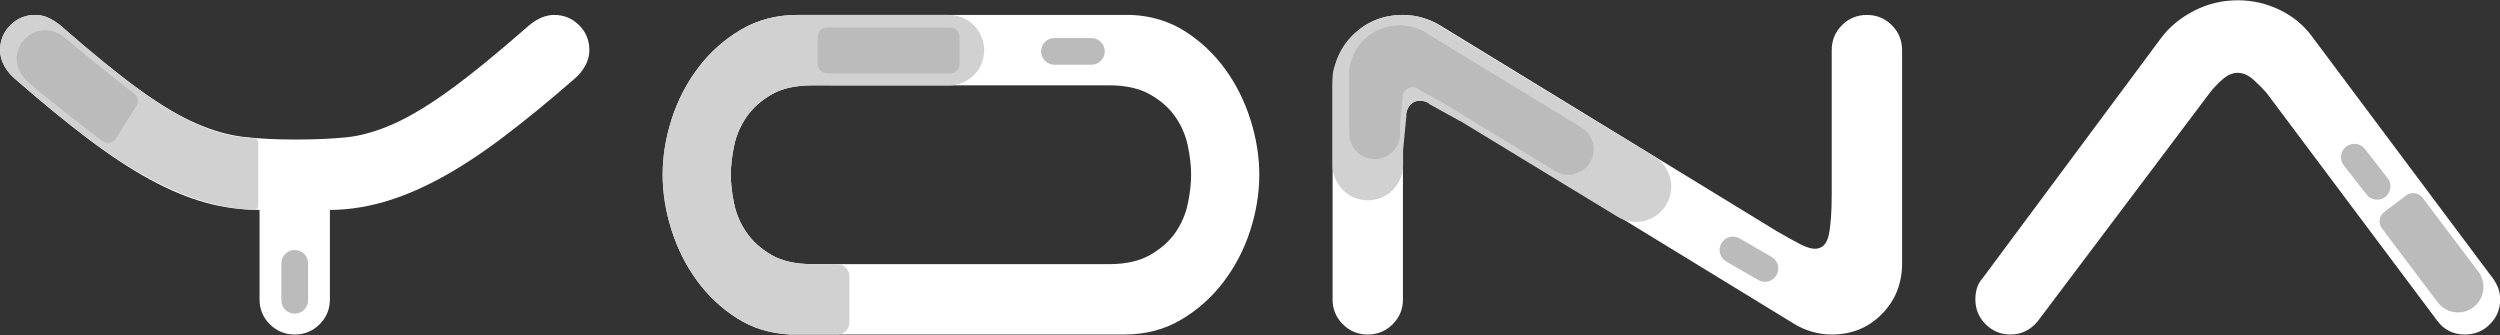 <?xml version="1.0" encoding="UTF-8" standalone="no"?>
<!DOCTYPE svg PUBLIC "-//W3C//DTD SVG 1.1//EN" "http://www.w3.org/Graphics/SVG/1.1/DTD/svg11.dtd">
<svg width="100%" height="100%" viewBox="0 0 2462 330" version="1.1" xmlns="http://www.w3.org/2000/svg" xmlns:xlink="http://www.w3.org/1999/xlink" xml:space="preserve" xmlns:serif="http://www.serif.com/" style="fill-rule:evenodd;clip-rule:evenodd;stroke-linejoin:round;stroke-miterlimit:2;">
    <rect x="0" y="0" width="2462" height="330" fill="#333333" stroke="none"/>
    <g transform="matrix(1,0,0,1,-907.154,-3459.61)">
        <g transform="matrix(4.167,0,0,4.167,0,0)">
            <g transform="matrix(1,0,0,1,0,185.946)">
                <path d="M295.666,715.035C295.666,717.345 294.858,719.308 293.241,720.925C291.625,722.542 289.661,723.35 287.352,723.35C285.042,723.35 283.079,722.542 281.462,720.925C279.846,719.308 279.037,717.345 279.037,715.035L279.037,693.903C274.649,693.903 270.376,693.325 266.219,692.17C262.062,691.016 257.702,689.197 253.141,686.714C248.579,684.231 243.7,681.026 238.504,677.1C233.307,673.174 227.475,668.381 221.008,662.723C220.085,661.914 219.305,660.933 218.67,659.778C218.035,658.623 217.717,657.411 217.717,656.14C217.717,653.831 218.526,651.868 220.142,650.251C221.759,648.634 223.722,647.826 226.032,647.826C227.187,647.826 228.226,648.057 229.15,648.519C230.074,648.981 230.997,649.558 231.921,650.251C239.312,656.718 245.519,661.77 250.542,665.408C255.566,669.045 260.07,671.73 264.054,673.462C268.038,675.195 271.82,676.263 275.4,676.667C278.98,677.071 283.021,677.273 287.525,677.273C292.029,677.273 296.013,677.1 299.477,676.754C302.942,676.407 306.637,675.368 310.563,673.636C314.49,671.904 318.965,669.219 323.988,665.581C329.011,661.943 335.276,656.833 342.782,650.251C344.746,648.634 346.709,647.826 348.672,647.826C350.982,647.826 352.945,648.634 354.561,650.251C356.178,651.868 356.987,653.831 356.987,656.14C356.987,657.411 356.669,658.623 356.034,659.778C355.399,660.933 354.619,661.914 353.695,662.723C347.344,668.266 341.512,673.029 336.2,677.014C330.888,680.998 325.893,684.231 321.216,686.714C316.54,689.197 312.094,691.016 307.878,692.17C303.663,693.325 299.593,693.903 295.666,693.903L295.666,715.035Z" style="fill:white;fill-rule:nonzero;"/>
            </g>
            <g transform="matrix(1,0,0,1,0,185.946)">
                <path d="M479.8,706.721C483.726,706.721 486.96,705.999 489.5,704.556C492.041,703.112 494.033,701.351 495.476,699.272C496.92,697.194 497.901,694.913 498.421,692.43C498.941,689.947 499.201,687.667 499.201,685.588C499.201,683.509 498.941,681.229 498.421,678.746C497.901,676.263 496.92,673.982 495.476,671.904C494.033,669.825 492.041,668.064 489.5,666.62C486.96,665.177 483.726,664.455 479.8,664.455L409.819,664.455C405.777,664.455 402.515,665.177 400.032,666.62C397.549,668.064 395.586,669.825 394.142,671.904C392.699,673.982 391.717,676.263 391.198,678.746C390.678,681.229 390.418,683.509 390.418,685.588C390.418,687.667 390.678,689.947 391.198,692.43C391.717,694.913 392.699,697.194 394.142,699.272C395.586,701.351 397.549,703.112 400.032,704.556C402.515,705.999 405.777,706.721 409.819,706.721L479.8,706.721ZM515.31,685.588C515.31,689.976 514.588,694.393 513.145,698.839C511.701,703.285 509.594,707.327 506.822,710.965C504.051,714.602 500.702,717.576 496.775,719.886C492.849,722.195 488.403,723.35 483.437,723.35L404.449,723.35C399.714,723.119 395.499,721.82 391.804,719.453C388.108,717.085 384.962,714.112 382.363,710.532C379.765,706.952 377.773,702.968 376.387,698.579C375.001,694.191 374.309,689.861 374.309,685.588C374.309,681.2 375.03,676.783 376.474,672.337C377.917,667.891 380.025,663.849 382.796,660.211C385.568,656.573 388.917,653.6 392.843,651.29C396.769,648.981 401.215,647.826 406.181,647.826L485.17,647.826C489.904,648.057 494.119,649.356 497.815,651.723C501.51,654.091 504.657,657.064 507.255,660.644C509.854,664.224 511.846,668.208 513.231,672.596C514.617,676.985 515.31,681.315 515.31,685.588Z" style="fill:white;fill-rule:nonzero;"/>
            </g>
            <g transform="matrix(1,0,0,1,0,185.946)">
                <path d="M650.595,656.14C650.595,653.831 651.404,651.868 653.02,650.251C654.637,648.634 656.6,647.826 658.91,647.826C661.22,647.826 663.183,648.634 664.799,650.251C666.416,651.868 667.224,653.831 667.224,656.14L667.224,706.548C667.224,711.282 665.637,715.266 662.461,718.5C659.285,721.733 655.33,723.35 650.595,723.35C648.979,723.35 647.391,723.119 645.832,722.657C644.273,722.195 642.858,721.56 641.588,720.752L562.253,672.25C560.059,670.98 558.24,669.969 556.796,669.219C555.353,668.468 554.169,668.093 553.245,668.093C551.513,668.093 550.416,669.19 549.954,671.384C549.492,673.578 549.261,676.754 549.261,680.911L549.261,715.035C549.261,717.345 548.453,719.308 546.836,720.925C545.219,722.542 543.256,723.35 540.947,723.35C538.637,723.35 536.674,722.542 535.057,720.925C533.44,719.308 532.632,717.345 532.632,715.035L532.632,664.628C532.632,659.894 534.22,655.909 537.396,652.676C540.571,649.443 544.527,647.826 549.261,647.826C550.878,647.826 552.466,648.057 554.025,648.519C555.584,648.981 556.998,649.616 558.269,650.424L637.604,698.926C639.798,700.196 641.617,701.207 643.06,701.957C644.504,702.708 645.687,703.083 646.611,703.083C648.343,703.083 649.441,701.986 649.902,699.792C650.364,697.598 650.595,694.422 650.595,690.265L650.595,656.14Z" style="fill:white;fill-rule:nonzero;"/>
            </g>
            <g transform="matrix(1,0,0,1,0,185.946)">
                <path d="M699.27,720.232C697.538,722.311 695.402,723.35 692.861,723.35C690.552,723.35 688.588,722.542 686.972,720.925C685.355,719.308 684.547,717.345 684.547,715.035C684.547,712.957 685.124,711.282 686.279,710.012L728.371,653.369C730.334,650.713 732.933,648.548 736.166,646.873C739.4,645.199 742.864,644.361 746.559,644.361C750.024,644.361 753.315,645.112 756.433,646.613C759.551,648.115 762.092,650.193 764.055,652.849L806.147,709.146C806.84,709.954 807.418,710.849 807.88,711.831C808.341,712.812 808.572,713.881 808.572,715.035C808.572,717.345 807.764,719.308 806.147,720.925C804.531,722.542 802.567,723.35 800.258,723.35C797.486,723.35 795.292,722.253 793.675,720.059L753.315,666.187C752.507,665.263 751.496,664.253 750.284,663.156C749.071,662.059 747.83,661.51 746.559,661.51C745.289,661.51 744.048,662.059 742.835,663.156C741.623,664.253 740.67,665.263 739.977,666.187L699.27,720.232Z" style="fill:white;fill-rule:nonzero;"/>
            </g>
            <g transform="matrix(1,0,0,1,0,185.946)">
                <path d="M278.731,677.975C278.731,677.447 278.322,677.009 277.796,676.972C276.91,676.909 276.053,676.836 275.226,676.754C271.762,676.407 268.067,675.368 264.14,673.636C260.213,671.904 255.739,669.219 250.716,665.581C245.692,661.943 239.427,656.833 231.921,650.251C229.958,648.634 227.995,647.826 226.032,647.826C223.722,647.826 221.759,648.634 220.142,650.251C218.526,651.868 217.717,653.831 217.717,656.14C217.717,657.411 218.035,658.623 218.67,659.778C219.305,660.933 220.085,661.914 221.008,662.723C227.36,668.266 233.192,673.029 238.504,677.014C243.816,680.998 248.81,684.231 253.487,686.714C258.164,689.197 262.61,691.016 266.825,692.17C270.563,693.194 274.187,693.764 277.698,693.88C277.969,693.888 278.231,693.785 278.426,693.596C278.62,693.407 278.73,693.147 278.73,692.876C278.731,689.836 278.731,680.902 278.731,677.975Z" style="fill:rgb(209,209,209);fill-rule:nonzero;"/>
            </g>
            <g transform="matrix(1,0,0,1,0,185.946)">
                <path d="M241.875,677.616C242.397,677.982 243.046,678.117 243.67,677.99C244.294,677.864 244.839,677.486 245.177,676.946C246.532,674.784 248.612,671.462 249.891,669.42C250.543,668.378 250.272,667.009 249.272,666.295C245.819,663.654 238.155,657.665 233.325,653.429C231.711,652.1 230.097,651.436 228.483,651.436C226.585,651.436 224.971,652.1 223.642,653.429C222.313,654.758 221.648,656.372 221.648,658.271C221.648,659.315 221.91,660.312 222.432,661.261C222.954,662.21 223.595,663.017 224.354,663.682C228.594,667.382 237.707,674.482 241.875,677.616Z" style="fill:rgb(187,187,187);fill-rule:nonzero;"/>
            </g>
            <g transform="matrix(1,0,0,1,0,185.946)">
                <path d="M802.234,716.916C803.508,715.954 804.347,714.526 804.568,712.946C804.789,711.365 804.372,709.762 803.411,708.488C799.428,703.213 793.203,694.967 790.238,691.04C789.31,689.811 787.563,689.567 786.334,690.495C784.785,691.664 782.727,693.217 781.178,694.387C779.95,695.314 779.706,697.062 780.633,698.291C783.598,702.218 789.823,710.464 793.806,715.74C794.768,717.013 796.196,717.853 797.776,718.073C799.357,718.294 800.96,717.878 802.234,716.916Z" style="fill:rgb(187,187,187);"/>
            </g>
            <g transform="matrix(1,0,0,1,0,185.946)">
                <path d="M549.299,680.004L549.299,683.305C549.299,687.907 545.568,691.638 540.966,691.638L540.965,691.638C536.363,691.638 532.632,687.907 532.632,683.305L532.632,662.709C532.632,661.636 532.835,660.61 533.204,659.668C535.103,652.849 541.508,647.826 549.109,647.826C552.926,647.826 556.441,649.092 559.235,651.217L608.664,681.287C612.595,683.679 613.844,688.806 611.452,692.738L611.451,692.738C609.059,696.67 603.933,697.919 600.001,695.527L562.753,672.866L562.731,672.899L555.663,669.001C555.068,668.422 554.256,668.065 553.361,668.065C551.539,668.065 550.06,669.544 550.06,671.365C550.06,671.468 550.065,671.57 550.074,671.671L549.277,680.006L549.299,680.004Z" style="fill:rgb(209,209,209);"/>
            </g>
            <g transform="matrix(1,0,0,1,0,185.946)">
                <path d="M548.606,673.506L548.606,675.888C548.606,679.21 545.912,681.903 542.59,681.903L542.589,681.903C539.267,681.903 536.574,679.21 536.574,675.888L536.574,661.021C536.574,660.246 536.72,659.505 536.987,658.826C538.358,653.903 542.981,650.277 548.468,650.277C551.223,650.277 553.761,651.191 555.778,652.725L591.459,674.432C594.297,676.159 595.198,679.859 593.472,682.698L593.471,682.698C591.745,685.536 588.044,686.437 585.206,684.711L558.318,668.353L558.301,668.376L553.199,665.563C552.77,665.145 552.183,664.887 551.537,664.887C550.222,664.887 549.155,665.954 549.155,667.269C549.155,667.344 549.158,667.417 549.165,667.49L548.589,673.507L548.606,673.506Z" style="fill:rgb(187,187,187);"/>
            </g>
            <g transform="matrix(1,0,0,1,0,185.946)">
                <path d="M418.441,720.494C418.441,722.071 417.162,723.35 415.585,723.35L404.449,723.35C399.714,723.119 395.499,721.82 391.804,719.453C388.108,717.085 384.962,714.112 382.363,710.532C379.765,706.952 377.773,702.968 376.387,698.579C375.001,694.191 374.309,689.861 374.309,685.588C374.309,681.2 375.03,676.783 376.474,672.337C377.917,667.891 380.025,663.849 382.796,660.211C385.568,656.573 388.917,653.6 392.843,651.29C396.769,648.981 401.215,647.826 406.181,647.826L441.983,647.826C444.188,647.826 446.303,648.702 447.862,650.261C449.421,651.82 450.297,653.935 450.297,656.14L450.297,656.179C450.297,658.384 449.421,660.498 447.862,662.058C446.303,663.617 444.188,664.493 441.983,664.493L414.251,664.493C413.985,664.493 413.72,664.48 413.457,664.455L409.819,664.455C405.777,664.455 402.515,665.177 400.032,666.62C397.549,668.064 395.586,669.825 394.142,671.904C392.699,673.982 391.717,676.263 391.198,678.746C390.678,681.229 390.418,683.509 390.418,685.588C390.418,687.667 390.678,689.947 391.198,692.43C391.717,694.913 392.699,697.194 394.142,699.272C395.586,701.351 397.549,703.112 400.032,704.556C402.515,705.999 405.777,706.721 409.819,706.721L415.585,706.721C416.343,706.721 417.069,707.022 417.605,707.557C418.14,708.093 418.441,708.819 418.441,709.577L418.441,720.494Z" style="fill:rgb(209,209,209);"/>
            </g>
            <g transform="matrix(1,0,0,1,0,185.946)">
                <path d="M444.473,653.01C444.473,652.423 444.24,651.86 443.825,651.445C443.41,651.03 442.847,650.797 442.26,650.797L413.154,650.797C412.567,650.797 412.004,651.03 411.589,651.445C411.174,651.86 410.941,652.423 410.941,653.01L410.941,659.413C410.941,660 411.174,660.562 411.589,660.977C412.004,661.392 412.567,661.626 413.154,661.626L442.26,661.626C442.847,661.626 443.41,661.392 443.825,660.977C444.24,660.562 444.473,660 444.473,659.413L444.473,653.01Z" style="fill:rgb(187,187,187);"/>
            </g>
            <g transform="matrix(1,0,0,1,0,185.946)">
                <path d="M620.57,695.374C622.078,696.245 622.595,698.175 621.725,699.683C620.854,701.19 618.924,701.707 617.416,700.837C615.909,699.967 615.392,698.036 616.262,696.529C617.132,695.021 619.063,694.504 620.57,695.374Z" style="fill:white;"/>
            </g>
            <g transform="matrix(1,0,0,1,0,185.946)">
                <path d="M771.109,672.148C772.173,673.525 771.92,675.507 770.542,676.572C769.165,677.636 767.183,677.382 766.118,676.005C765.054,674.628 765.308,672.645 766.685,671.581C768.062,670.516 770.044,670.77 771.109,672.148Z" style="fill:white;"/>
            </g>
            <g transform="matrix(1,0,0,1,0,185.946)">
                <path d="M290.277,697.28C290.277,699.021 288.863,700.434 287.123,700.434C285.382,700.434 283.969,699.021 283.969,697.28C283.969,695.539 285.382,694.126 287.123,694.126C288.863,694.126 290.277,695.539 290.277,697.28Z" style="fill:white;"/>
            </g>
            <g transform="matrix(1,0,0,1,0,185.946)">
                <path d="M458.792,653.285C460.532,653.285 461.945,654.698 461.945,656.439C461.945,658.18 460.532,659.593 458.792,659.593C457.051,659.593 455.638,658.18 455.638,656.439C455.638,654.698 457.051,653.285 458.792,653.285Z" style="fill:white;"/>
            </g>
            <g transform="matrix(1,0,0,1,0,185.946)">
                <path d="M467.197,659.579C467.1,659.588 467.001,659.593 466.901,659.593C465.161,659.593 463.747,658.18 463.747,656.439C463.747,654.698 465.161,653.285 466.901,653.285C467.001,653.285 467.1,653.29 467.197,653.299L467.197,653.285L475.747,653.285L475.747,653.287C477.439,653.342 478.795,654.733 478.795,656.439C478.795,658.144 477.439,659.536 475.747,659.591L475.747,659.593L467.197,659.593L467.197,659.579Z" style="fill:rgb(187,187,187);"/>
            </g>
            <g transform="matrix(1,0,0,1,0,185.946)">
                <path d="M290.492,714.971C290.501,715.068 290.506,715.167 290.506,715.267C290.506,717.007 289.093,718.42 287.352,718.42C285.611,718.42 284.198,717.007 284.198,715.267C284.198,715.167 284.203,715.068 284.212,714.971L284.198,714.971L284.198,706.421L284.2,706.421C284.255,704.729 285.646,703.372 287.352,703.372C289.057,703.372 290.449,704.729 290.504,706.421L290.506,706.421L290.506,714.971L290.492,714.971Z" style="fill:rgb(187,187,187);"/>
            </g>
            <g transform="matrix(1,0,0,1,0,185.946)">
                <path d="M636.13,704.875C636.218,704.916 636.306,704.961 636.393,705.011C637.9,705.881 638.418,707.812 637.547,709.319C636.677,710.827 634.746,711.344 633.239,710.474C633.152,710.424 633.069,710.37 632.989,710.314L632.983,710.326L625.579,706.051L625.579,706.05C624.142,705.155 623.662,703.272 624.515,701.795C625.368,700.318 627.238,699.792 628.732,700.59L628.732,700.588L636.136,704.863L636.13,704.875Z" style="fill:rgb(187,187,187);"/>
            </g>
            <g transform="matrix(1,0,0,1,0,185.946)">
                <path d="M781.78,686.165C781.847,686.236 781.911,686.311 781.973,686.39C783.044,687.762 782.799,689.746 781.427,690.817C780.055,691.888 778.072,691.644 777.001,690.272C776.939,690.193 776.882,690.112 776.829,690.03L776.818,690.038L771.557,683.299L771.559,683.298C770.561,681.93 770.823,680.005 772.167,678.955C773.512,677.906 775.443,678.119 776.528,679.419L776.53,679.418L781.79,686.157L781.78,686.165Z" style="fill:rgb(187,187,187);"/>
            </g>
        </g>
    </g>
</svg>
